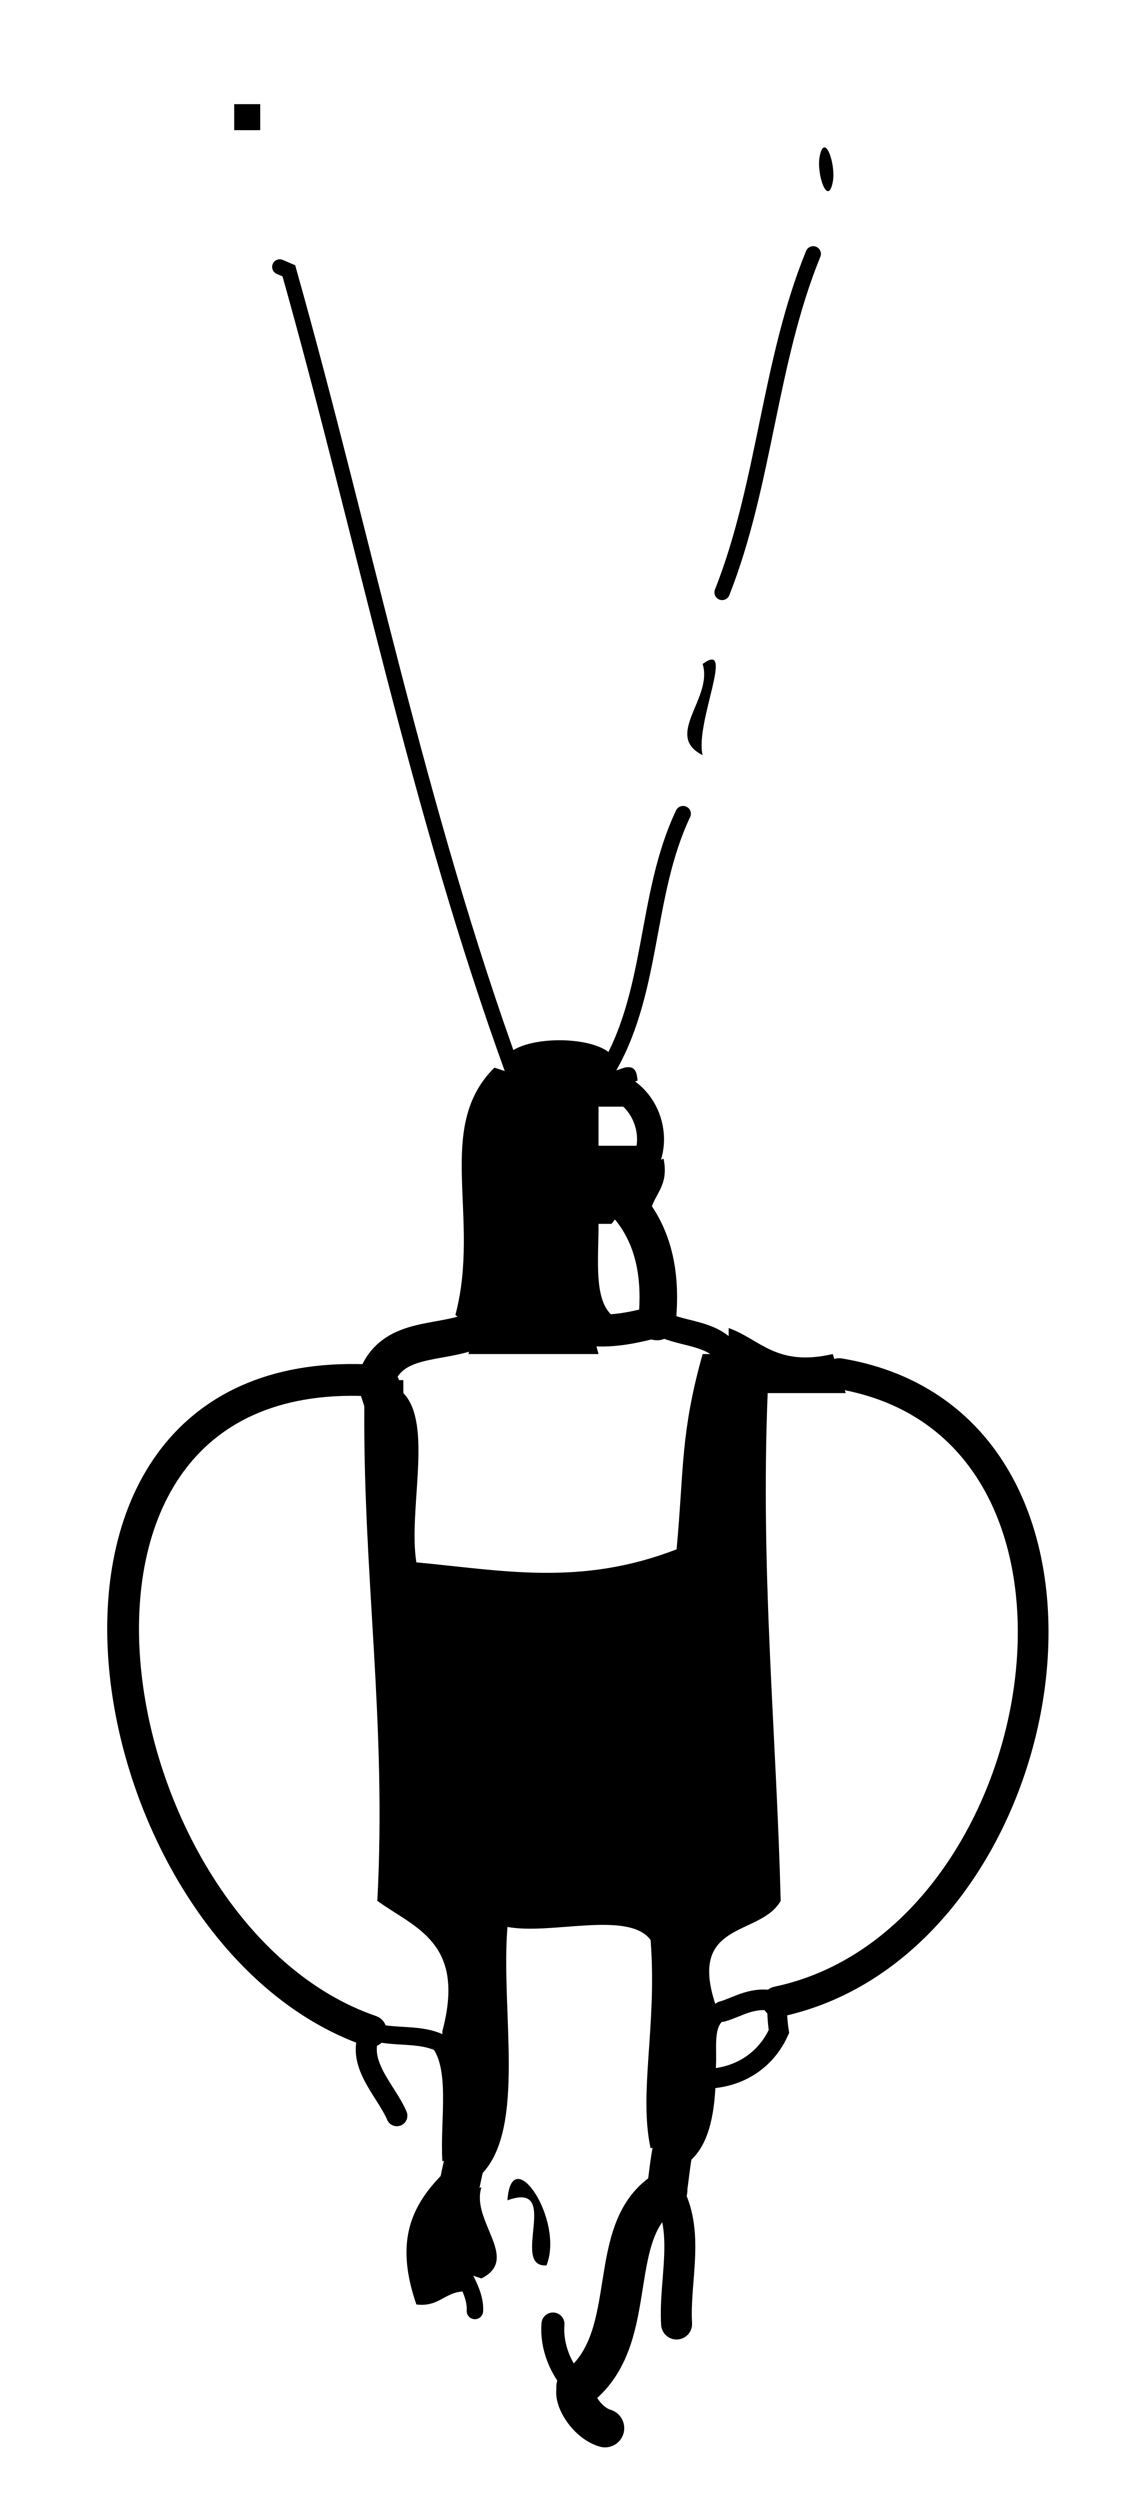 <?xml version="1.0" encoding="utf-8"?>
<!-- Generator: Adobe Illustrator 15.1.0, SVG Export Plug-In . SVG Version: 6.00 Build 0)  -->
<!DOCTYPE svg PUBLIC "-//W3C//DTD SVG 1.1//EN" "http://www.w3.org/Graphics/SVG/1.1/DTD/svg11.dtd">
<svg version="1.1" id="Layer_1" xmlns="http://www.w3.org/2000/svg" xmlns:xlink="http://www.w3.org/1999/xlink" x="0px" y="0px"
	 width="142.073px" height="309.976px" viewBox="0 0 142.073 309.976" enable-background="new 0 0 142.073 309.976"
	 xml:space="preserve">
<g>
	<g>
		<path fill-rule="evenodd" clip-rule="evenodd" d="M29.06,12.916c1.077,0,2.153,0,3.229,0c0,1.077,0,2.153,0,3.229
			c-1.076,0-2.152,0-3.229,0C29.06,15.068,29.06,13.992,29.06,12.916z"/>
		<path fill-rule="evenodd" clip-rule="evenodd" d="M101.71,19.374c0.615-3.073,2.055,1.031,1.615,3.229
			C102.71,25.676,101.271,21.572,101.71,19.374z"/>
		<path fill-rule="evenodd" clip-rule="evenodd" d="M62.964,130.771c2.348-2.374,10.567-2.374,12.916,0l-0.807,2.422l2.422-0.807
			c1.373-0.297,1.523,0.629,1.614,1.614l-2.421,0.807l0.807,2.422c-1.077,0-2.153,0-3.229,0c0,1.614,0,3.229,0,4.843
			c1.076,0,2.152,0,3.229,0c0.538,0,1.076,0,1.614,0l0.807,2.422l2.422-0.807c0.684,3.374-1.106,4.275-1.614,6.458l-2.96-0.807
			l-1.884,2.422c-0.538,0-1.076,0-1.614,0c0.017,4.289-0.61,9.22,1.614,11.301l-2.421,1.884l0.807,2.96c-5.381,0-10.763,0-16.145,0
			l0.807-2.96l-2.422-1.884c3.193-12.095-2.666-23.232,4.844-30.674l2.421,0.807L62.964,130.771z"/>
		<path fill-rule="evenodd" clip-rule="evenodd" d="M90.41,167.904v-3.229c3.956,1.425,5.924,4.839,12.916,3.229l0.807,2.421
			l0.808,2.422c-3.229,0-6.458,0-9.687,0c-0.909,22.435,1.081,41.972,1.615,62.964c-2.535,4.461-11.593,2.399-8.072,12.916
			l0.807,0.807l0.807,0.808c-2.191,0.499-1.339,4.042-1.614,6.458l-4.036,0.807l4.036,0.808c-0.17,4.135-0.914,7.696-3.229,9.687
			l-1.884-2.422l-2.959,0.808c-1.498-6.95,0.828-15.228,0-25.831c-2.764-3.695-12.324-0.593-17.759-1.615
			c-0.85,10.452,2.362,24.965-3.229,30.675l-1.883-2.422L54.892,268c-0.33-5.052,1.089-11.852-1.614-14.53h1.614v-1.614
			c2.927-11-3.384-12.761-8.072-16.145c1.168-22.156-1.771-40.206-1.615-61.35l2.96,0.808l1.884-2.422
			c3.713,3.821,0.578,14.49,1.614,20.988c10.757,1.005,20.364,2.992,32.289-1.614c0.934-10.073,0.459-14.304,3.229-24.217H90.41z"/>
		<path fill-rule="evenodd" clip-rule="evenodd" d="M56.775,272.036l2.96-0.808c-1.338,4.216,4.882,8.858,0,11.302l-2.421-0.808
			l0.807,2.422c-2.896-0.205-3.405,1.977-6.458,1.614c-2.519-7.335-1.019-11.868,3.229-16.145L56.775,272.036z"/>
		<path fill-rule="evenodd" clip-rule="evenodd" d="M46.599,171.206l3.449-0.073c0,0.538,0,1.076,0,1.614l-2.96-0.807l-1.884,2.421
			L46.599,171.206z"/>
		<path fill-rule="evenodd" clip-rule="evenodd" d="M87.181,82.337c4.128-3.044-0.974,7.309,0,11.301
			C82.298,91.195,88.519,86.553,87.181,82.337z"/>
		<path fill-rule="evenodd" clip-rule="evenodd" d="M62.964,272.844c0.484-7.398,7.106,2.446,4.843,8.072
			C63.22,281.197,69.759,270.354,62.964,272.844z"/>
		<g>
			<path fill-rule="evenodd" clip-rule="evenodd" fill="none" stroke="#000000" stroke-width="1.913" stroke-linecap="round" d="
				M89.603,73.458c5.311-13.412,5.837-28.62,11.301-41.976"/>
			<path fill-rule="evenodd" clip-rule="evenodd" fill="none" stroke="#000000" stroke-width="1.933" stroke-linecap="round" d="
				M75.072,133.193c6.142-9.885,4.82-22.024,9.687-32.289"/>
			<path fill-rule="evenodd" clip-rule="evenodd" fill="none" stroke="#000000" stroke-width="3.348" stroke-linecap="round" d="
				M76.687,134.807c3.55,1.583,5.109,6.231,3.229,9.687"/>
			<path fill-rule="evenodd" clip-rule="evenodd" fill="none" stroke="#000000" stroke-width="3.147" stroke-linecap="round" d="
				M81.53,163.868c2.884,1.73,6.666,1.135,8.879,4.036"/>
			<path fill-rule="evenodd" clip-rule="evenodd" fill="none" stroke="#000000" stroke-width="3.843" stroke-linecap="round" d="
				M82.741,271.633c2.951,5.104,0.888,10.99,1.21,16.548"/>
			<path fill-rule="evenodd" clip-rule="evenodd" fill="none" stroke="#000000" stroke-width="4.766" stroke-linecap="round" d="
				M71.574,295.984c-0.781,1.078,1.075,4.397,3.498,5.112"/>
			<path fill-rule="evenodd" clip-rule="evenodd" fill="none" stroke="#000000" stroke-width="2.854" stroke-linecap="round" d="
				M71.574,295.984c-1.947-2.093-3.188-4.912-2.96-7.804"/>
			<path fill-rule="evenodd" clip-rule="evenodd" fill="none" stroke="#000000" stroke-width="5.096" stroke-linecap="round" d="
				M71.574,295.984c0.117-0.041,0.234-0.081,0.351-0.122c7.758-6.259,2.896-19.512,10.816-24.229"/>
			<path fill-rule="evenodd" clip-rule="evenodd" fill="none" stroke="#000000" stroke-width="5.002" stroke-linecap="round" d="
				M82.741,271.633c0.278-1.789,0.439-3.957,0.941-6.055"/>
			<path fill-rule="evenodd" clip-rule="evenodd" fill="none" stroke="#000000" stroke-width="2.042" stroke-linecap="round" d="
				M58.928,286.566c0.094-1.614-0.737-3.229-1.614-4.844"/>
			<path fill-rule="evenodd" clip-rule="evenodd" fill="none" stroke="#000000" stroke-width="5.02" stroke-linecap="round" d="
				M56.775,272.036c0.346-1.614,0.657-3.229,1.077-4.844"/>
			<path fill-rule="evenodd" clip-rule="evenodd" fill="none" stroke="#000000" stroke-width="2.613" stroke-linecap="round" d="
				M46.012,251.855c-2.01,3.915,1.868,7.285,3.229,10.494"/>
			<path fill-rule="evenodd" clip-rule="evenodd" fill="none" stroke="#000000" stroke-width="3.943" stroke-linecap="round" d="
				M46.012,251.855c-34.758-11.922-46.997-83.715,0.587-80.649"/>
			<path fill-rule="evenodd" clip-rule="evenodd" fill="none" stroke="#000000" stroke-width="4.566" stroke-linecap="round" d="
				M46.599,171.206c1.87-5.705,7.894-4.372,12.329-6.262"/>
			<path fill-rule="evenodd" clip-rule="evenodd" fill="none" stroke="#000000" stroke-width="1.887" stroke-linecap="round" d="
				M34.711,33.096c0.376,0.162,0.753,0.323,1.13,0.484c9.287,32.93,16.003,66.919,27.93,99.612"/>
			<path fill-rule="evenodd" clip-rule="evenodd" fill="none" stroke="#000000" stroke-width="2.452" stroke-linecap="round" d="
				M84.759,257.506c4.97,1.042,9.803-0.933,11.892-5.599c-0.172-1.115-0.274-2.467-0.188-3.685"/>
			<path fill-rule="evenodd" clip-rule="evenodd" fill="none" stroke="#000000" stroke-width="2.553" stroke-linecap="round" d="
				M96.464,248.223c-2.979-0.817-4.851,0.65-6.861,1.211"/>
			<path fill-rule="evenodd" clip-rule="evenodd" fill="none" stroke="#000000" stroke-width="4.66" stroke-linecap="round" d="
				M81.53,163.868c0.52-5.251-0.161-10.447-3.767-14.53"/>
			<path fill-rule="evenodd" clip-rule="evenodd" fill="none" stroke="#000000" stroke-width="5.105" stroke-linecap="round" d="
				M47.088,171.94c0.359,1.076,0.718,2.152,1.076,3.229"/>
			<path fill-rule="evenodd" clip-rule="evenodd" fill="none" stroke="#000000" stroke-width="3.955" stroke-linecap="round" d="
				M81.53,163.868c-2.691,0.731-5.382,1.297-8.072,1.076"/>
			<path fill-rule="evenodd" clip-rule="evenodd" fill="none" stroke="#000000" stroke-width="3.811" stroke-linecap="round" d="
				M96.464,248.223c35.139-7.358,45.795-71.579,7.668-77.897"/>
			<path fill-rule="evenodd" clip-rule="evenodd" fill="none" stroke="#000000" stroke-width="2.211" stroke-linecap="round" d="
				M46.012,251.855c2.887,0.96,6.184,0.143,8.879,1.614"/>
		</g>
	</g>
</g>
</svg>
